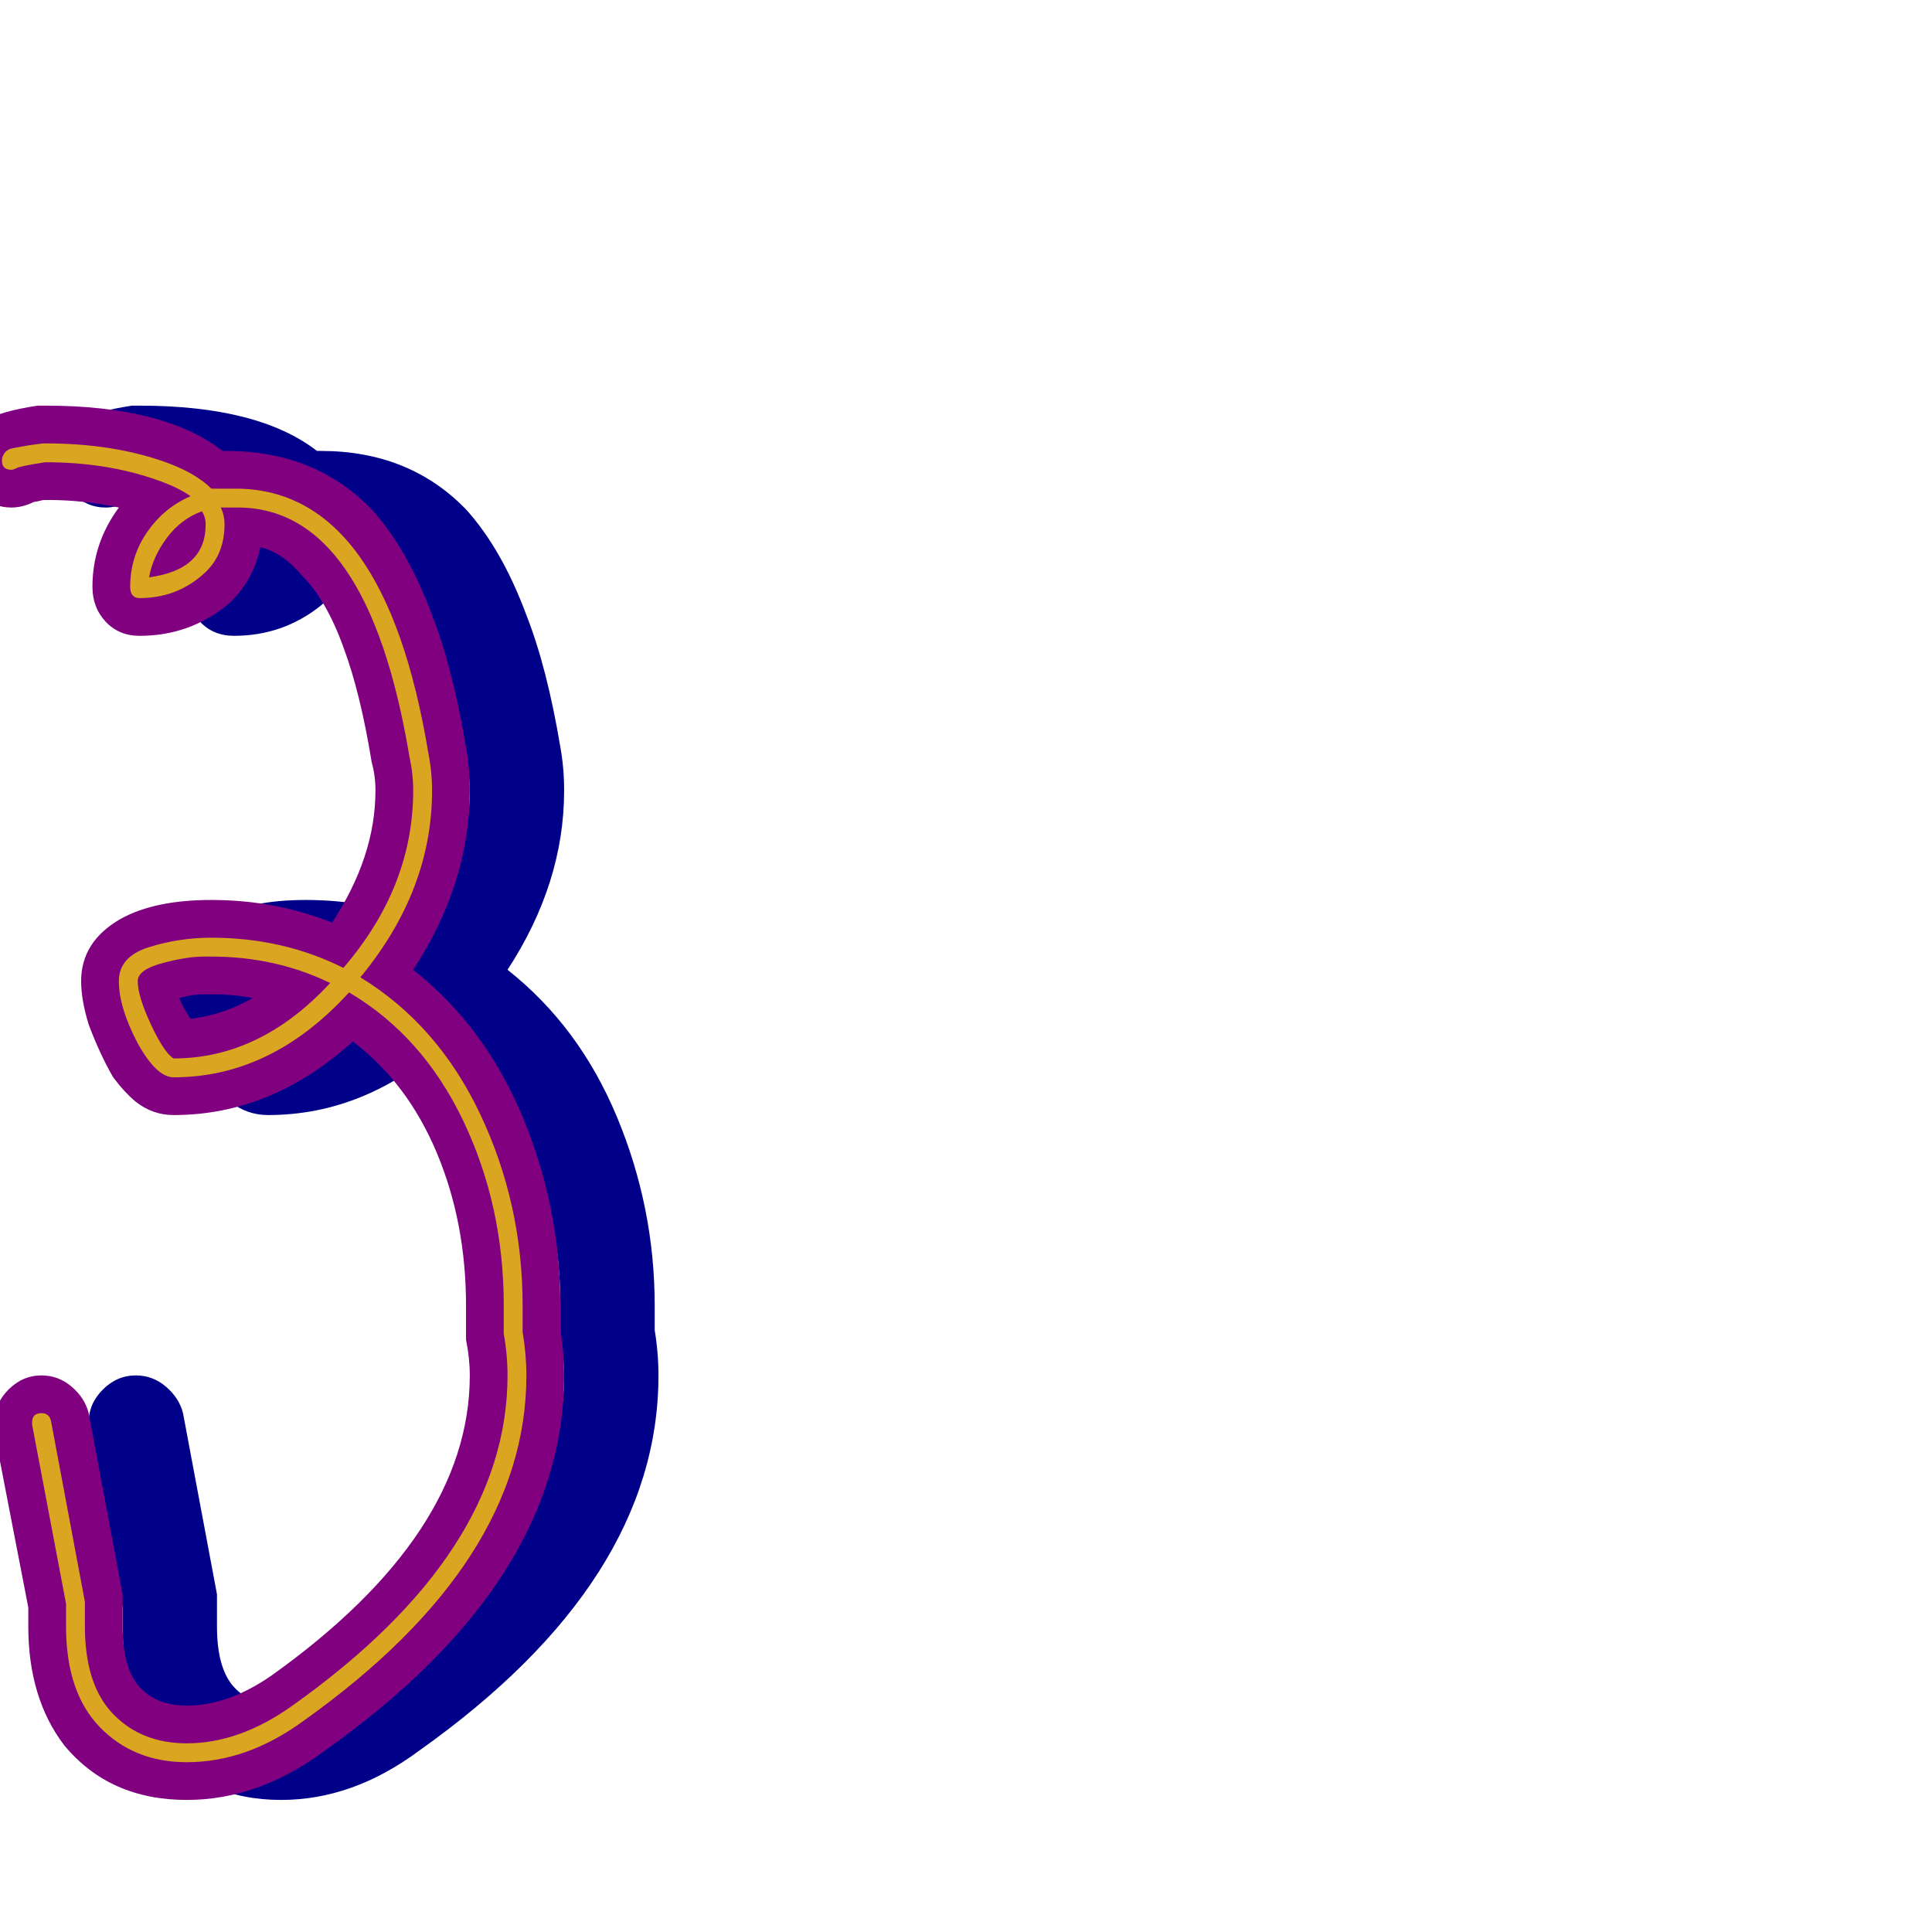 <svg xmlns="http://www.w3.org/2000/svg" viewBox="0 -1024 1024 1024">
	<path fill="#000088" d="M74 -809Q137 -809 168 -785Q169 -785 170 -785Q217 -785 247 -754Q266 -733 279 -698Q290 -670 297 -628Q299 -617 299 -605Q299 -556 269 -510Q307 -480 327 -432Q347 -384 347 -332Q347 -326 347 -319Q349 -307 349 -295Q349 -186 222 -96Q187 -70 149 -70Q108 -70 84 -99Q65 -124 65 -162V-172L47 -265Q47 -268 47 -270Q47 -280 54.5 -287.5Q62 -295 72 -295Q81 -295 88 -289Q95 -283 97 -275L115 -179Q115 -176 115 -174V-162Q115 -141 123 -131Q132 -120 149 -120Q171 -120 194 -136Q299 -211 299 -295Q299 -304 297 -314Q297 -316 297 -318Q297 -320 297 -325Q297 -330 297 -332Q297 -376 281.5 -413Q266 -450 237 -472Q194 -433 142 -433Q131 -433 122 -440Q116 -445 110 -453Q103 -465 97 -481Q93 -494 93 -504Q93 -525 114 -537Q132 -547 162 -547Q196 -547 226 -535Q249 -570 249 -605Q249 -613 247 -620Q241 -657 232 -681Q223 -706 210 -719Q200 -731 188 -734Q184 -715 170 -703Q150 -687 124 -687Q113 -687 106 -694.5Q99 -702 99 -713Q99 -736 113 -755Q94 -759 76 -759Q75 -759 73 -759Q69 -758 68 -758Q62 -755 56 -755Q46 -755 38.5 -762.5Q31 -770 31 -780Q31 -794 42 -801Q50 -806 70 -809Q72 -809 74 -809ZM145 -495Q147 -490 151 -484Q168 -486 184 -495Q174 -497 162 -497Q161 -497 160 -497Q159 -497 158 -497Q152 -497 145 -495Z"/>
	<path fill="#800080" d="M24 -809Q87 -809 118 -785Q119 -785 120 -785Q167 -785 197 -754Q216 -733 229 -698Q240 -670 247 -628Q249 -617 249 -605Q249 -556 219 -510Q257 -480 277 -432Q297 -384 297 -332Q297 -326 297 -319Q299 -307 299 -295Q299 -186 172 -96Q137 -70 99 -70Q58 -70 34 -99Q15 -124 15 -162V-172L-3 -265Q-3 -268 -3 -270Q-3 -280 4.5 -287.5Q12 -295 22 -295Q31 -295 38 -289Q45 -283 47 -275L65 -179Q65 -176 65 -174V-162Q65 -141 73 -131Q82 -120 99 -120Q121 -120 144 -136Q249 -211 249 -295Q249 -304 247 -314Q247 -316 247 -318Q247 -320 247 -325Q247 -330 247 -332Q247 -376 231.5 -413Q216 -450 187 -472Q144 -433 92 -433Q81 -433 72 -440Q66 -445 60 -453Q53 -465 47 -481Q43 -494 43 -504Q43 -525 64 -537Q82 -547 112 -547Q146 -547 176 -535Q199 -570 199 -605Q199 -613 197 -620Q191 -657 182 -681Q173 -706 160 -719Q150 -731 138 -734Q134 -715 120 -703Q100 -687 74 -687Q63 -687 56 -694.5Q49 -702 49 -713Q49 -736 63 -755Q44 -759 26 -759Q25 -759 23 -759Q19 -758 18 -758Q12 -755 6 -755Q-4 -755 -11.5 -762.5Q-19 -770 -19 -780Q-19 -794 -8 -801Q0 -806 20 -809Q22 -809 24 -809ZM95 -495Q97 -490 101 -484Q118 -486 134 -495Q124 -497 112 -497Q111 -497 110 -497Q109 -497 108 -497Q102 -497 95 -495Z"/>
	<path fill="#daa520" d="M74 -707Q69 -707 69 -713Q69 -729 78 -742Q87 -755 101 -761Q94 -766 82 -770Q56 -779 24 -779Q11 -777 9 -776Q7 -775 6 -775Q1 -775 1 -780Q1 -782 2.5 -784Q4 -786 7 -786.5Q10 -787 12.5 -787.5Q15 -788 19 -788.5Q23 -789 23 -789Q24 -789 24 -789Q58 -789 85 -780Q103 -774 112 -765Q116 -765 120 -765Q123 -765 126 -765Q204 -764 227 -625Q229 -615 229 -605Q229 -552 191 -506Q232 -481 254.5 -433.5Q277 -386 277 -332Q277 -323 277 -318Q279 -306 279 -295Q279 -196 161 -112Q131 -90 99 -90Q71 -90 53 -108.5Q35 -127 35 -162V-174L17 -269Q17 -270 17 -270Q17 -275 22 -275Q26 -275 27 -271L45 -175Q45 -174 45 -174V-162Q45 -131 60 -115.5Q75 -100 99 -100Q127 -100 155 -120Q269 -201 269 -295Q269 -306 267 -317Q267 -318 267 -318Q267 -320 267 -325Q267 -330 267 -332Q267 -385 245.5 -430Q224 -475 185 -498Q144 -453 92 -453Q83 -453 73 -471Q63 -490 63 -504Q63 -517 79 -522Q95 -527 112 -527Q150 -527 182 -511Q219 -554 219 -605Q219 -614 217 -623Q195 -755 126 -755Q125 -755 123 -755Q121 -755 120 -755Q119 -755 117 -755Q119 -751 119 -746Q119 -729 107 -719Q93 -707 74 -707ZM108 -517Q99 -517 86 -513.5Q73 -510 73 -504Q73 -496 80 -481Q87 -466 92 -463Q138 -463 175 -503Q146 -517 112 -517Q111 -517 110 -517Q109 -517 108 -517ZM109 -746Q109 -750 107 -753Q96 -749 88.5 -739Q81 -729 79 -718Q109 -722 109 -746Z"/>
</svg>